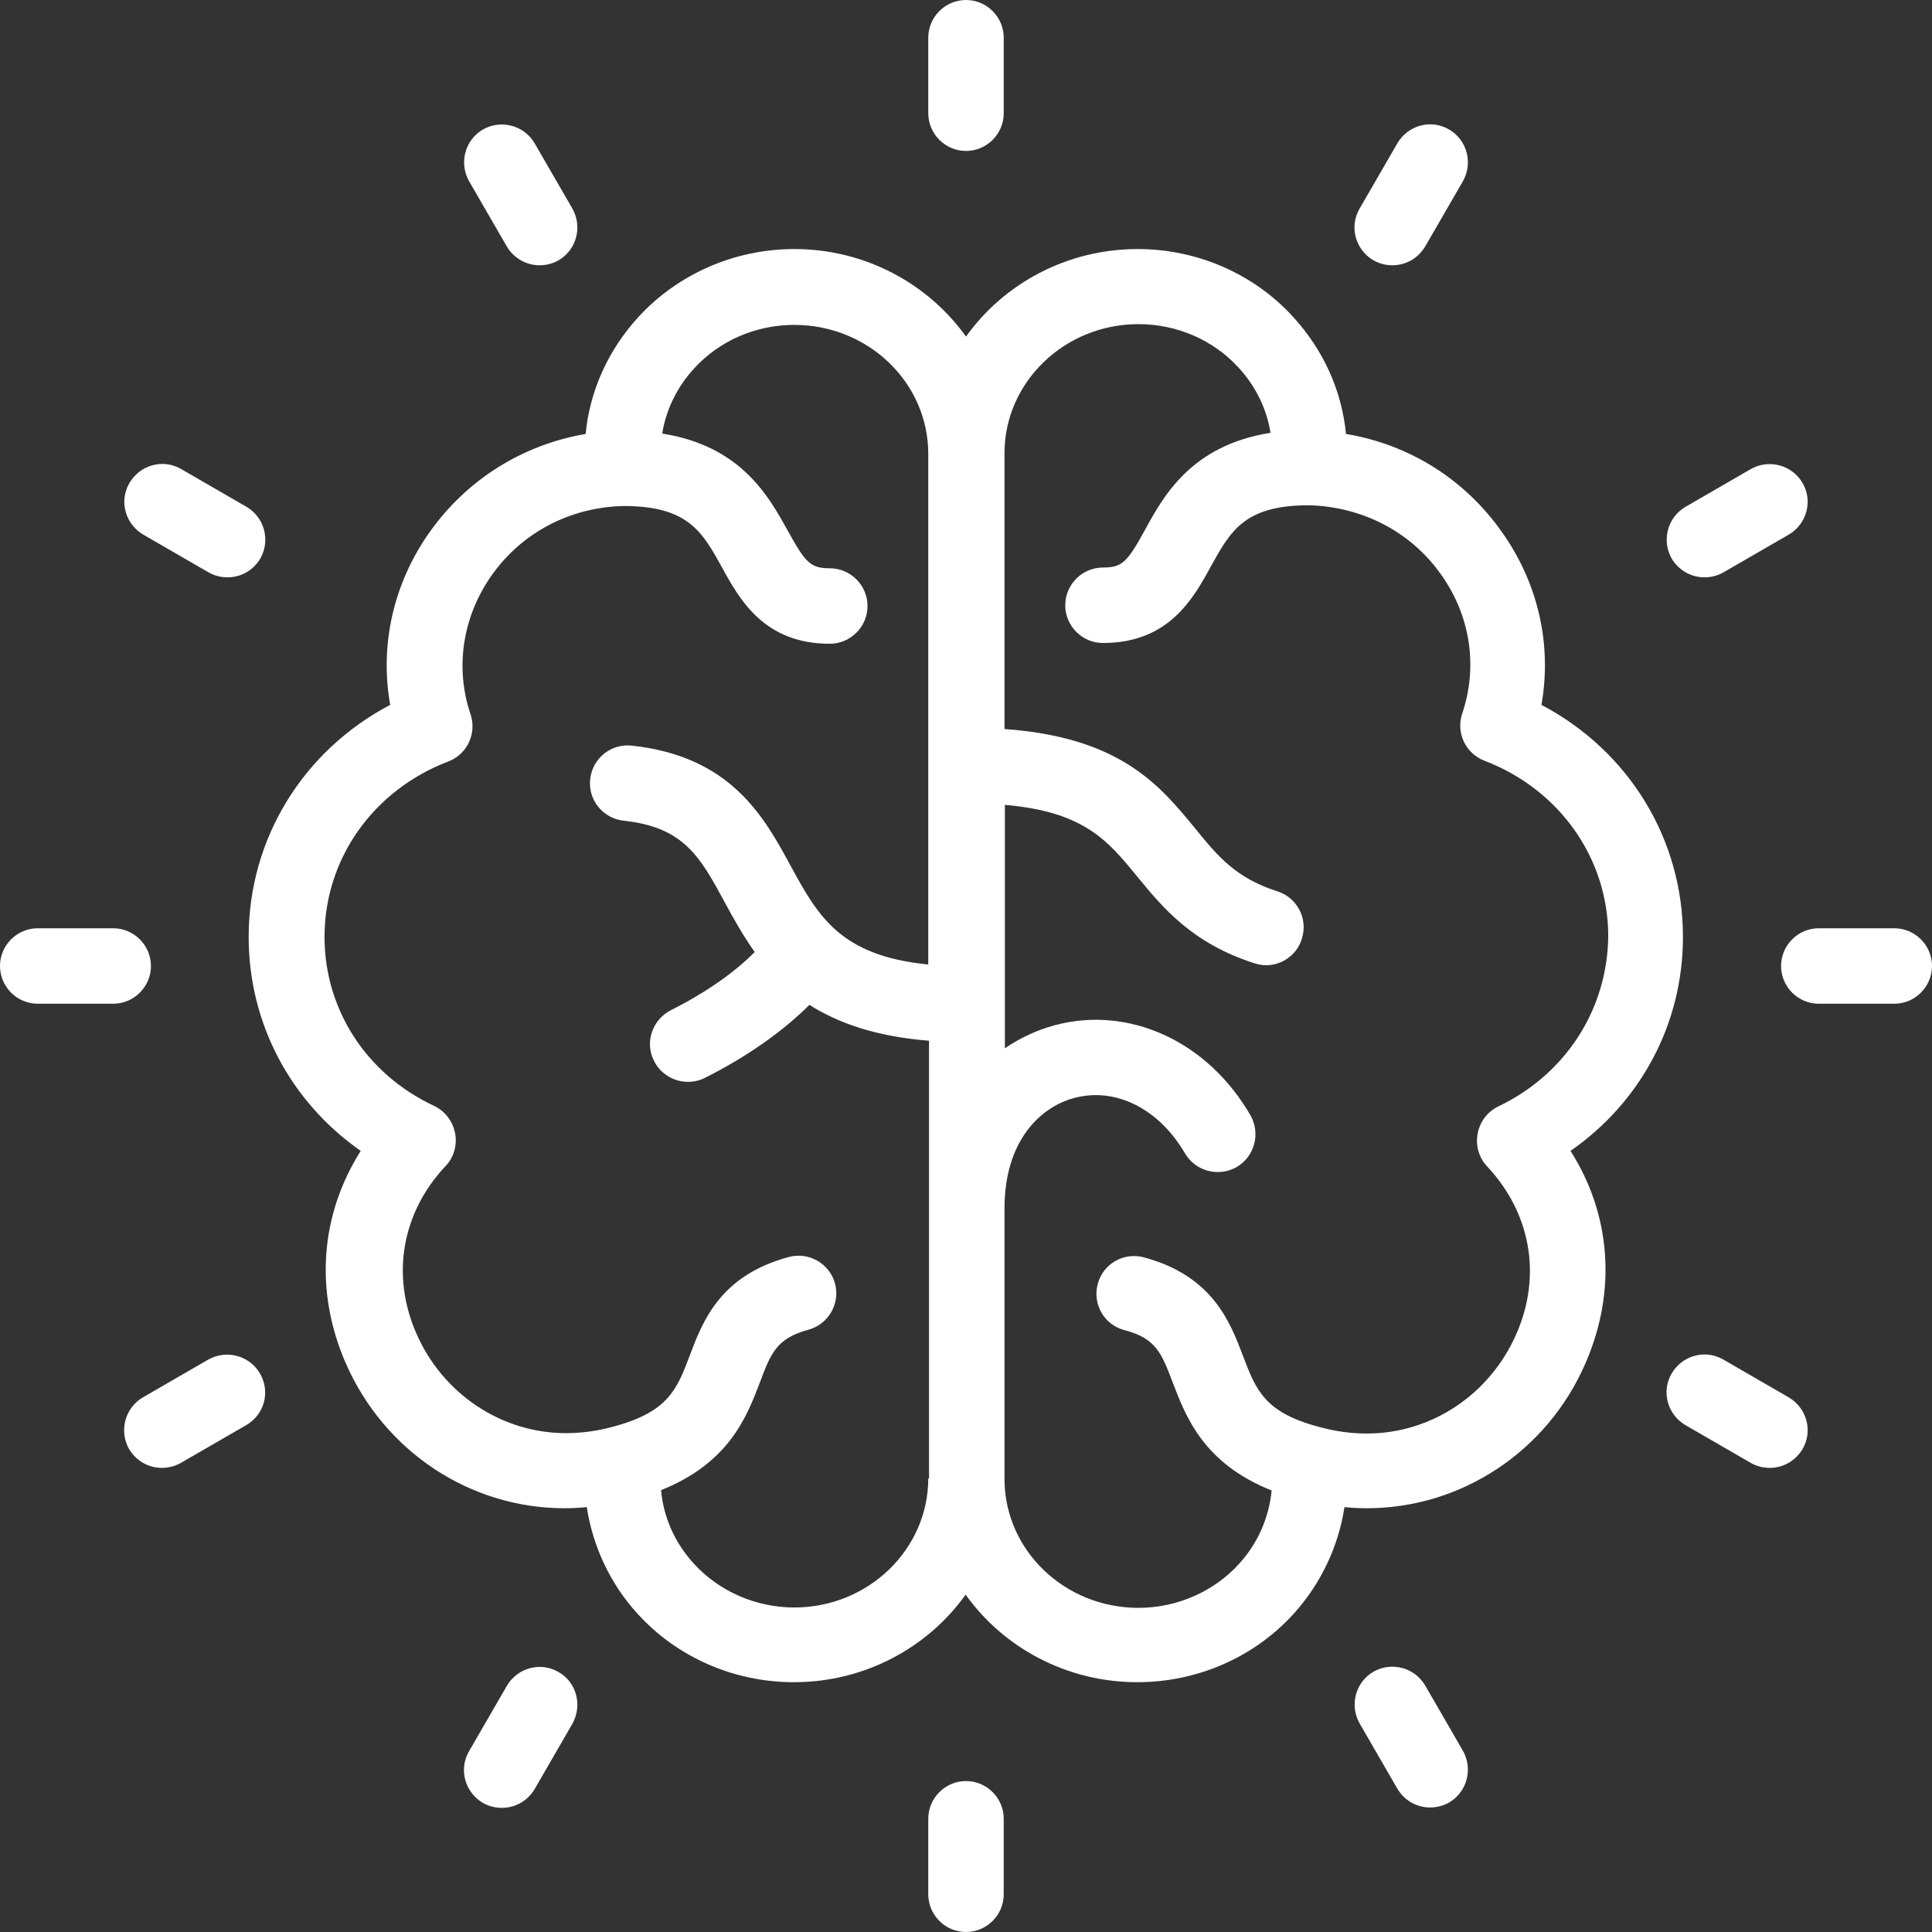<?xml version="1.0" encoding="utf-8"?>
<!-- Generator: Adobe Illustrator 21.1.0, SVG Export Plug-In . SVG Version: 6.00 Build 0)  -->
<svg version="1.1" id="Capa_1" xmlns="http://www.w3.org/2000/svg" xmlns:xlink="http://www.w3.org/1999/xlink" x="0px" y="0px"
	 viewBox="0 0 512 512" style="enable-background:new 0 0 512 512;" xml:space="preserve">
<rect x="0" y="0" width="512" height="512" fill="#333333" stroke="none"/>
<style type="text/css">
	.st0{fill:#FFFFFF;}
</style>
<g>
	<g>
		<path class="st0" d="M446,248.3c0-26.1-14.5-49.4-37.5-61.5c2.8-15.9-0.8-32.1-10.4-45.7c-9.9-14.1-24.6-23.3-41.4-26.1
			c-1.1-11.4-5.9-22.1-13.9-30.9C332.4,72.6,317.3,66,301.5,66c-18.8,0-35.5,9.2-45.5,23.2c-10-14-26.7-23.2-45.5-23.2
			c-15.8,0-30.9,6.6-41.4,18.1c-8,8.8-12.8,19.5-13.9,30.9c-16.8,2.9-31.5,12.1-41.4,26.1c-9.6,13.6-13.2,29.9-10.4,45.7
			c-23,12.1-37.5,35.4-37.5,61.5c0,22.9,11.1,43.7,29.7,56.7c-10.7,16.9-12.3,37.1-4,56.2c10.2,23.4,32.9,38.5,58,38.5
			c2,0,3.9-0.1,5.9-0.3c1.6,10.4,6.2,20.3,13.4,28.2c10.5,11.6,25.6,18.2,41.5,18.2c18.8,0,35.5-9.2,45.5-23.2
			c10,14,26.7,23.2,45.5,23.2c15.9,0,31-6.6,41.5-18.2c7.2-8,11.8-17.8,13.4-28.2c2,0.2,3.9,0.3,5.9,0.3l0,0
			c25.1,0,47.9-15.1,58-38.5c8.3-19.1,6.7-39.4-4-56.2C434.9,292,446,271.2,446,248.3z M246,391.8L246,391.8
			c0,18.8-15.9,34.2-35.5,34.2c-10.2,0-20-4.3-26.7-11.7c-5-5.5-8-12.3-8.6-19.4c18-7.2,22.7-19.4,26.2-28.6
			c2.9-7.7,4.4-11.6,12.8-13.9c5.3-1.4,8.5-6.9,7.1-12.2c-1.4-5.3-6.9-8.5-12.2-7.1c-18.3,4.9-22.9,17.1-26.3,26.1
			c-3.4,9-5.7,14.9-20,18.8l0,0l0,0c-4.3,1.2-8.6,1.8-12.8,1.8c-17.1,0-32.7-10.4-39.7-26.5c-6.7-15.4-3.8-32,7.8-44.3
			c2.2-2.3,3.1-5.6,2.5-8.7s-2.6-5.8-5.5-7.2c-18-8.4-29.1-25.6-29.1-44.8c0-20.7,12.9-38.9,32.8-46.5c5-1.9,7.6-7.4,5.9-12.5
			c-4.2-12.4-2.1-25.8,5.5-36.7c8-11.4,20.8-18.2,35.1-18.5c17,0,20.8,6.8,26,16.2c4.7,8.6,11.2,20.3,28.6,20.3c5.5,0,10-4.5,10-10
			s-4.5-10-10-10c-5.2,0-6.5-1.6-11.1-9.9c-5.1-9.2-12.4-22.5-33.3-25.8c1-6.3,3.9-12.3,8.4-17.2c6.7-7.4,16.4-11.6,26.6-11.6
			c19.6,0,35.5,15.3,35.5,34.2v135.3c-23.5-2.3-29.3-13-36.5-26.2c-7-12.9-15.8-29-42.1-31.8c-5.5-0.6-10.4,3.4-11,8.9
			s3.4,10.4,8.9,11c15.9,1.7,20.2,9.5,26.7,21.5c2.3,4.3,4.9,8.9,8,13.3c-5.3,5.4-13.2,10.9-22.2,15.4c-4.9,2.5-7,8.5-4.5,13.4
			c1.7,3.5,5.3,5.6,9,5.6c1.5,0,3-0.3,4.4-1c11.2-5.6,20.8-12.4,27.8-19.4c7.6,4.8,17.6,8.4,31.7,9.5v116H246z M397.1,293.2
			c-2.9,1.4-4.9,4-5.5,7.2c-0.6,3.1,0.3,6.4,2.5,8.7c11.6,12.4,14.5,28.9,7.8,44.3c-7,16.1-22.5,26.5-39.7,26.5l0,0
			c-4.2,0-8.5-0.6-12.8-1.8l0,0l0,0c-14.3-3.8-16.6-9.8-20-18.8c-3.4-8.9-8-21.2-26.3-26.1c-5.3-1.4-10.8,1.7-12.2,7.1
			c-1.4,5.3,1.7,10.8,7.1,12.2c8.4,2.2,9.8,6.1,12.8,13.9c3.5,9.2,8.2,21.4,26.2,28.6c-0.7,7.1-3.6,13.9-8.6,19.4
			c-6.7,7.4-16.5,11.7-26.7,11.7c-19.6,0-35.5-15.3-35.5-34.2v-71.6c0-18,9.5-26.9,18.4-29.3c11-3,22.5,2.8,29.4,14.6
			c2.8,4.8,8.9,6.4,13.7,3.7c4.8-2.8,6.4-8.9,3.7-13.7c-11.3-19.6-32.1-29.2-51.9-23.9c-4.8,1.3-9.2,3.4-13.2,6.1v-64.5
			c21,1.8,27.3,9.5,35,18.9c6.8,8.3,14.6,17.8,31.2,23.1c1,0.3,2,0.5,3,0.5c4.2,0,8.2-2.7,9.5-7c1.7-5.3-1.2-10.9-6.5-12.6
			c-11-3.5-15.8-9.3-21.8-16.7c-9.3-11.3-19.7-24.1-50.5-26.3v-73.1c0-18.8,15.9-34.2,35.5-34.2c10.2,0,19.9,4.2,26.6,11.6
			c4.5,4.9,7.4,10.9,8.4,17.2c-20.9,3.3-28.3,16.6-33.3,25.8c-4.6,8.3-5.9,9.9-11.1,9.9c-5.5,0-10,4.5-10,10s4.5,10,10,10
			c17.4,0,23.9-11.7,28.6-20.3c5.2-9.4,8.9-16.2,26-16.2c14.3,0.4,27.1,7.1,35.1,18.5c7.7,10.9,9.7,24.3,5.5,36.7
			c-1.7,5.1,0.9,10.6,5.9,12.5c19.9,7.6,32.8,25.9,32.8,46.5C426,267.5,414.9,284.7,397.1,293.2z"/>
	</g>
</g>
<g>
	<g>
		<path class="st0" d="M256,0c-5.5,0-10,4.5-10,10v20c0,5.5,4.5,10,10,10s10-4.5,10-10V10C266,4.5,261.5,0,256,0z"/>
	</g>
</g>
<g>
	<g>
		<path class="st0" d="M151.7,55.3l-10-17.3c-2.8-4.8-8.9-6.4-13.7-3.7c-4.8,2.8-6.4,8.9-3.7,13.7l10,17.3c1.9,3.2,5.2,5,8.7,5
			c1.7,0,3.4-0.4,5-1.3C152.8,66.2,154.4,60.1,151.7,55.3z"/>
	</g>
</g>
<g>
	<g>
		<path class="st0" d="M65.3,134.3l-17.3-10c-4.8-2.8-10.9-1.1-13.7,3.7c-2.8,4.8-1.1,10.9,3.7,13.7l17.3,10c1.6,0.9,3.3,1.3,5,1.3
			c3.5,0,6.8-1.8,8.7-5C71.7,143.2,70.1,137.1,65.3,134.3z"/>
	</g>
</g>
<g>
	<g>
		<path class="st0" d="M30,246H10c-5.5,0-10,4.5-10,10s4.5,10,10,10h20c5.5,0,10-4.5,10-10S35.5,246,30,246z"/>
	</g>
</g>
<g>
	<g>
		<path class="st0" d="M68.9,364c-2.8-4.8-8.9-6.4-13.7-3.7l-17.3,10c-4.8,2.8-6.4,8.9-3.7,13.7c1.9,3.2,5.2,5,8.7,5
			c1.7,0,3.4-0.4,5-1.3l17.3-10C70.1,374.9,71.7,368.8,68.9,364z"/>
	</g>
</g>
<g>
	<g>
		<path class="st0" d="M148,443.1c-4.8-2.8-10.9-1.1-13.7,3.7l-10,17.3c-2.8,4.8-1.1,10.9,3.7,13.7c1.6,0.9,3.3,1.3,5,1.3
			c3.5,0,6.8-1.8,8.7-5l10-17.3C154.4,451.9,152.8,445.8,148,443.1z"/>
	</g>
</g>
<g>
	<g>
		<path class="st0" d="M256,472c-5.5,0-10,4.5-10,10v20c0,5.5,4.5,10,10,10s10-4.5,10-10v-20C266,476.5,261.5,472,256,472z"/>
	</g>
</g>
<g>
	<g>
		<path class="st0" d="M387.7,464l-10-17.3c-2.8-4.8-8.9-6.4-13.7-3.7c-4.8,2.8-6.4,8.9-3.7,13.7l10,17.3c1.9,3.2,5.2,5,8.7,5
			c1.7,0,3.4-0.4,5-1.3C388.8,474.9,390.4,468.8,387.7,464z"/>
	</g>
</g>
<g>
	<g>
		<path class="st0" d="M474,370.3l-17.3-10c-4.8-2.8-10.9-1.1-13.7,3.7c-2.8,4.8-1.1,10.9,3.7,13.7l17.3,10c1.6,0.9,3.3,1.3,5,1.3
			c3.5,0,6.8-1.8,8.7-5C480.5,379.2,478.8,373.1,474,370.3z"/>
	</g>
</g>
<g>
	<g>
		<path class="st0" d="M502,246h-20c-5.5,0-10,4.5-10,10s4.5,10,10,10h20c5.5,0,10-4.5,10-10S507.5,246,502,246z"/>
	</g>
</g>
<g>
	<g>
		<path class="st0" d="M477.7,128c-2.8-4.8-8.9-6.4-13.7-3.7l-17.3,10c-4.8,2.8-6.4,8.9-3.7,13.7c1.9,3.2,5.2,5,8.7,5
			c1.7,0,3.4-0.4,5-1.3l17.3-10C478.8,138.9,480.5,132.8,477.7,128z"/>
	</g>
</g>
<g>
	<g>
		<path class="st0" d="M384,34.3c-4.8-2.8-10.9-1.1-13.7,3.7l-10,17.3c-2.8,4.8-1.1,10.9,3.7,13.7c1.6,0.9,3.3,1.3,5,1.3
			c3.5,0,6.8-1.8,8.7-5l10-17.3C390.4,43.2,388.8,37.1,384,34.3z"/>
	</g>
</g>
</svg>
